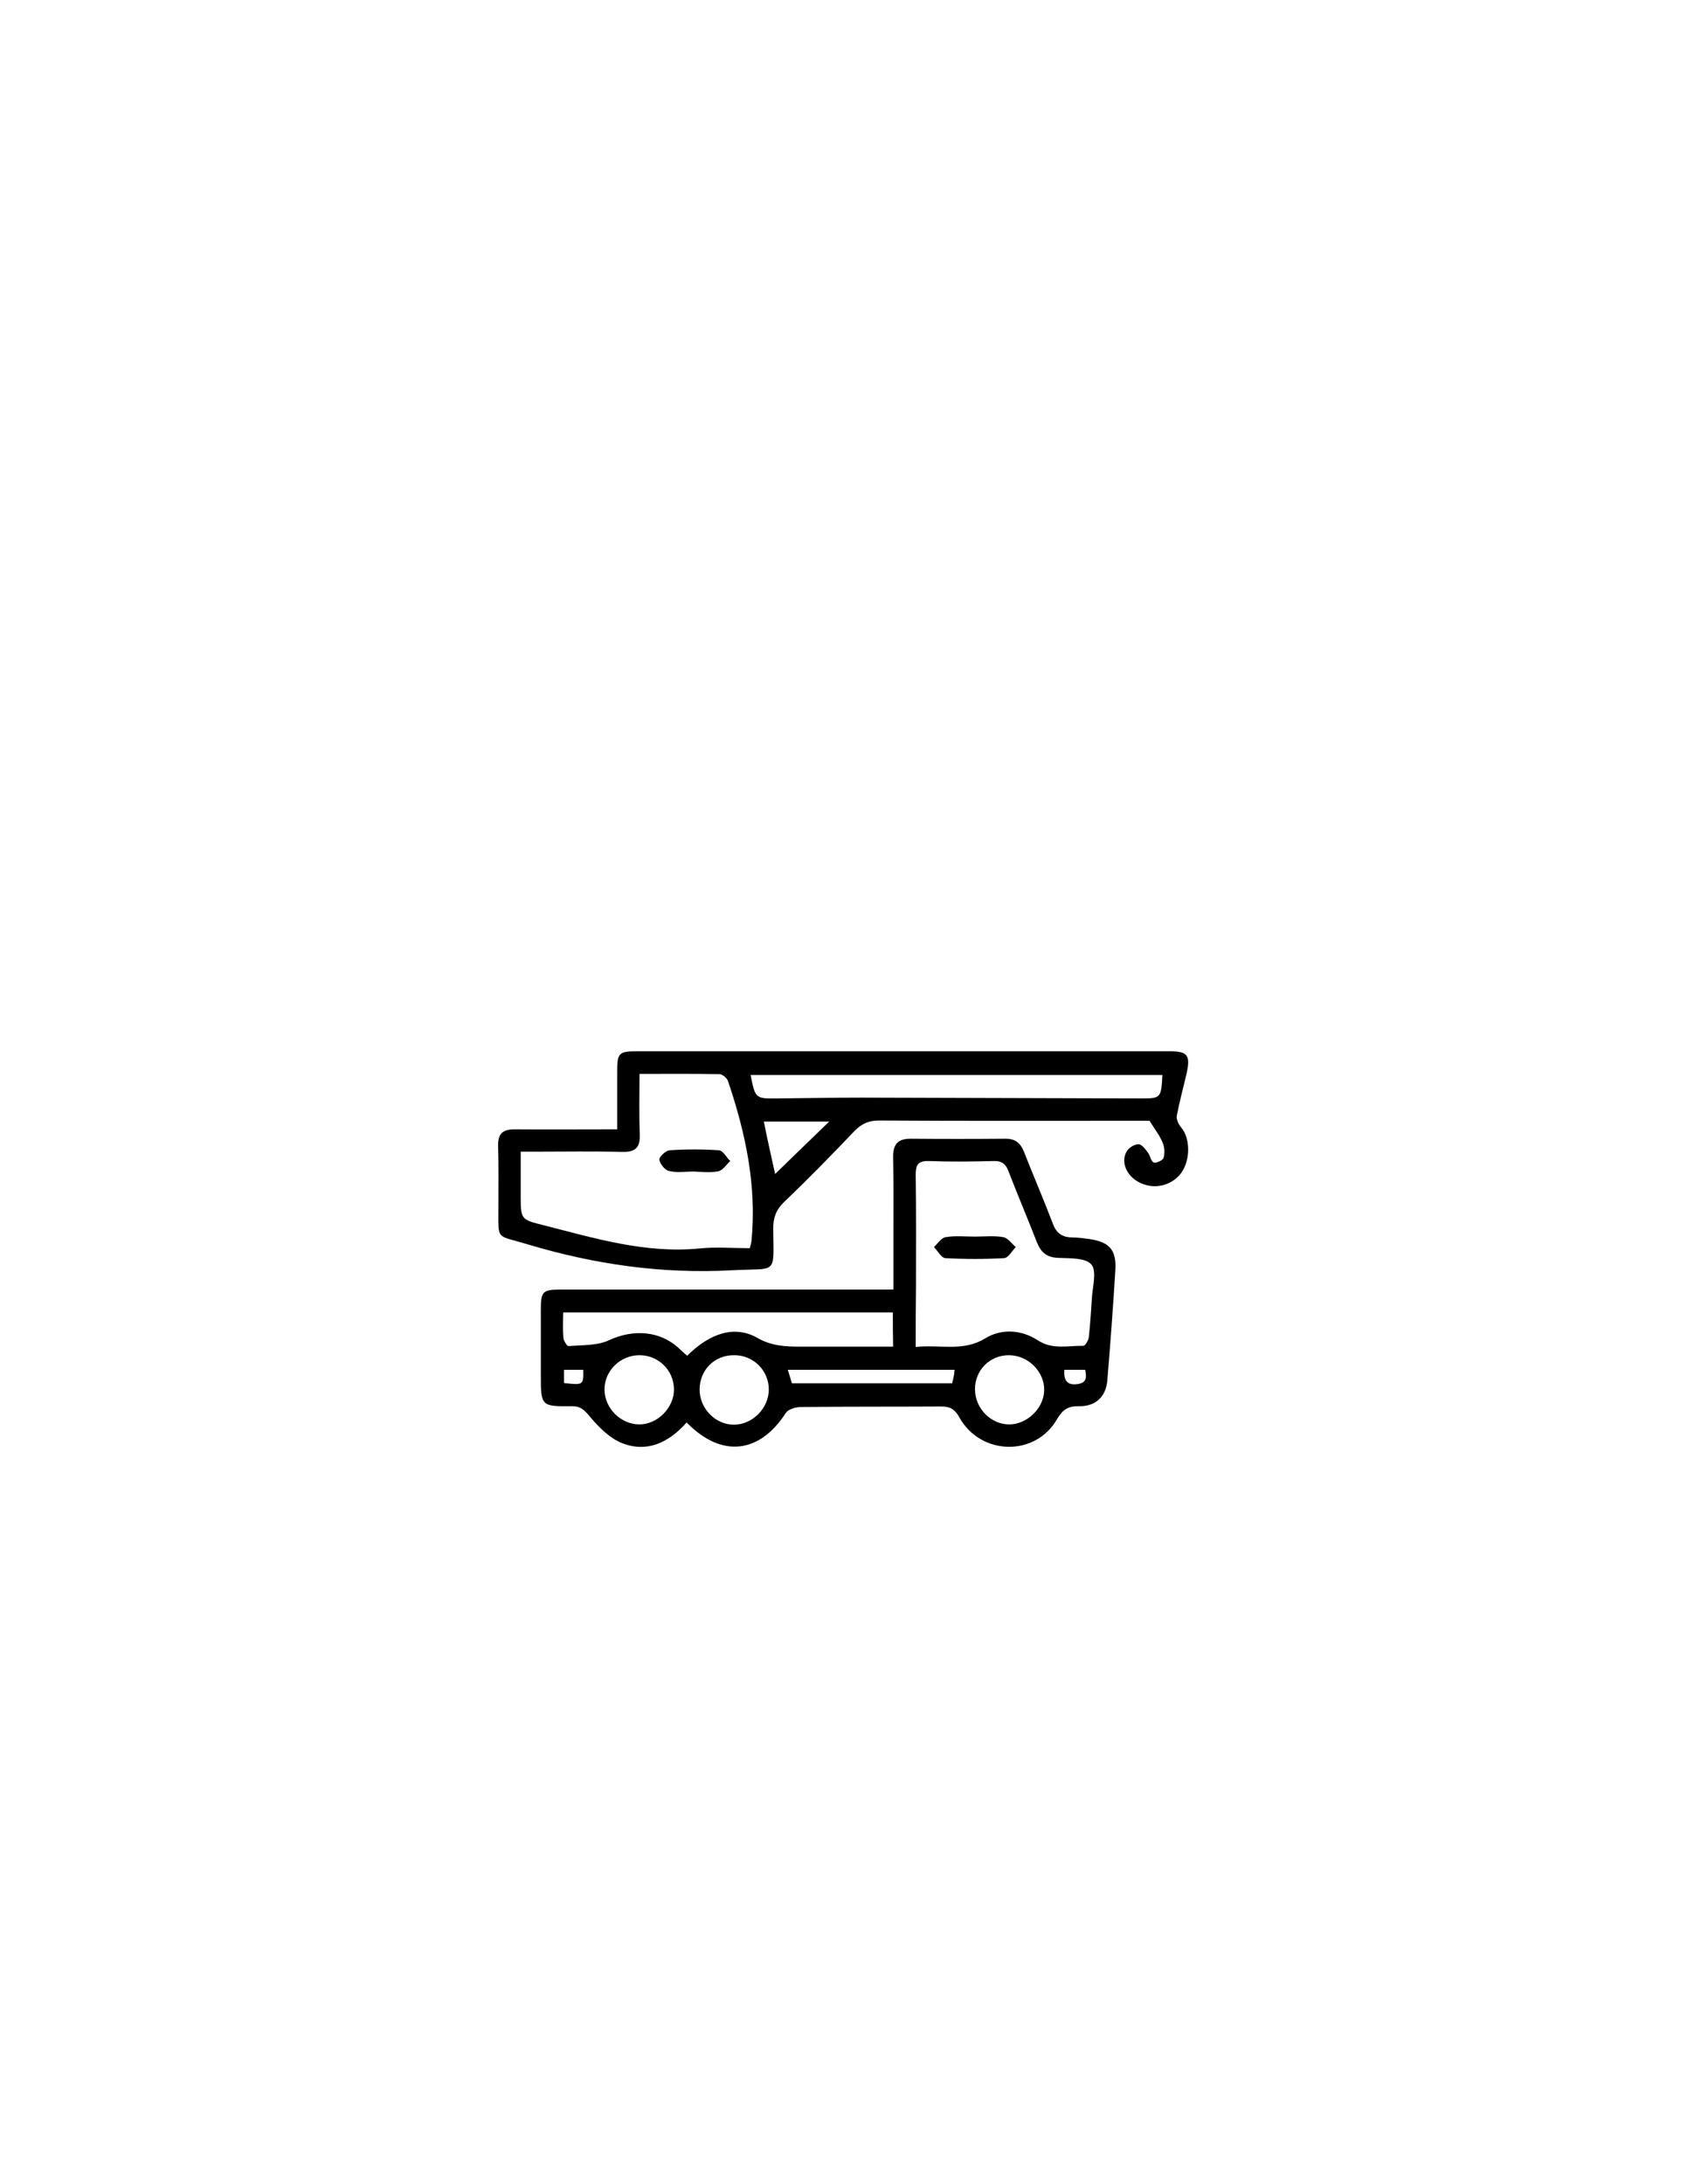 <?xml version="1.0" encoding="utf-8"?>
<!-- Generator: Adobe Illustrator 19.0.0, SVG Export Plug-In . SVG Version: 6.00 Build 0)  -->
<svg version="1.1" id="Calque_1" xmlns="http://www.w3.org/2000/svg" xmlns:xlink="http://www.w3.org/1999/xlink" x="0px" y="0px"
	 viewBox="0 0 612 792" style="enable-background:new 0 0 612 792;" xml:space="preserve">
<g>
	<path d="M249.1,515.8c-6.6,7.4-14.4,11-23.4,7.5c-4.5-1.8-8.4-5.7-11.6-9.5c-2-2.4-3.3-3.9-6.6-3.9c-11.3,0.1-11.3,0-11.3-11.6
		c0-7.8,0-15.7,0-23.5c0-6.5,0.7-7.2,7.1-7.2c38.1,0,76.3,0,114.4,0c1.9,0,3.9,0,6.4,0c0-6.9,0-13.2,0-19.4c0-9.5,0.1-19-0.1-28.5
		c-0.1-4.6,1.6-6.8,6.3-6.8c11.5,0.1,23,0.1,34.5,0c3.6,0,5.4,1.6,6.7,4.8c3.4,8.7,7.1,17.2,10.4,25.9c1.3,3.5,3.3,5,6.9,5.1
		c2.2,0,4.3,0.3,6.5,0.6c7.3,1.1,9.8,4,9.3,11.5c-0.8,13.3-1.8,26.6-2.9,39.8c-0.5,5.9-4.3,9.4-10.2,9.3c-4-0.1-6,1.2-8.1,4.8
		c-7.9,13.6-27.7,13.1-35.4-0.8c-1.6-2.9-3.3-3.9-6.5-3.9c-17,0.1-34,0-51,0.2c-1.9,0-4.5,0.8-5.4,2.1
		C275.5,527.2,261.7,528.7,249.1,515.8z M332.2,488.4c9.1-0.9,17.2,1.8,25.2-3.1c5.9-3.6,13.1-3.2,19.1,0.7c5.3,3.5,10.9,1.9,16.5,2
		c0.7,0,1.9-2,2-3.2c0.5-4.6,0.8-9.3,1.1-13.9c0.2-4.3,1.9-10-0.2-12.4c-2.1-2.5-8-2.2-12.2-2.4c-4.2-0.2-6.2-2.2-7.6-5.8
		c-3.3-8.5-6.9-16.9-10.2-25.5c-1-2.7-2.4-3.9-5.5-3.8c-7.8,0.2-15.7,0.3-23.5,0c-4-0.1-4.7,1.5-4.7,5c0.2,13.5,0.1,27,0.1,40.5
		C332.2,473.5,332.2,480.6,332.2,488.4z M323.9,475.9c-40.1,0-79.6,0-119.6,0c0,3.3-0.2,6.3,0.1,9.3c0.1,1,1.3,2.9,1.8,2.9
		c5-0.4,10.5-0.1,14.9-2.2c8.7-4,18.5-3.4,25.4,3.2c0.9,0.9,1.9,1.7,2.8,2.5c8.3-8.3,17.3-11.1,25.4-6.5c5.2,3,10.3,3.2,15.8,3.2
		c8.2,0,16.3,0,24.5,0c2.9,0,5.9,0,9,0C323.9,483.8,323.9,480,323.9,475.9z M232,491.4c-7,0-12.8,5.7-12.7,12.6
		c0.1,6.7,5.9,12.4,12.5,12.5c6.7,0.1,12.8-6.1,12.7-12.8C244.4,496.8,238.8,491.4,232,491.4z M266.2,491.4c-7,0-12.3,5.3-12.4,12.3
		c-0.1,7,5.8,13,12.6,12.9c6.6-0.1,12.4-5.9,12.5-12.6C279,497,273.3,491.3,266.2,491.4z M353.7,503.7c0,7,5.8,12.9,12.6,12.8
		c6.5-0.1,12.5-6.1,12.5-12.5c0.1-6.7-5.9-12.6-12.8-12.6C359.1,491.4,353.7,496.8,353.7,503.7z M346.3,496.7c-20.4,0-40.2,0-60.5,0
		c0.6,2,1.1,3.5,1.5,4.9c19.6,0,38.8,0,58.1,0c0.2-0.9,0.4-1.5,0.5-2.1C346.1,498.7,346.2,497.9,346.3,496.7z M204.6,501.5
		c7,0.8,7.1,0.7,7-4.8c-2.2,0-4.5,0-7,0C204.6,498.4,204.6,499.8,204.6,501.5z M386.1,496.7c-0.2,3.6,0.8,5.7,4.7,5.2
		c3.7-0.5,3.3-2.7,2.9-5.2C390.9,496.7,388.5,496.7,386.1,496.7z"/>
	<path d="M417,406.4c-0.9,0-2.6,0-4.2,0c-31.3,0-62.6,0.1-94-0.1c-3.7,0-6.2,1.2-8.7,3.7c-8.4,8.8-16.9,17.5-25.7,25.9
		c-2.9,2.8-3.9,5.7-3.9,9.6c0.2,17.2,1.6,14.2-14.8,15.1c-25.4,1.4-50-2.1-74.3-9.4c-11.9-3.6-10.5-1.1-10.6-13.7
		c0-7.3,0.1-14.7-0.1-22c-0.1-4.3,1.6-6,5.9-6c12.1,0.1,24.3,0,37.3,0c0-7.2,0-14.1,0-21c0-6.6,0.6-7.3,7-7.3
		c64.5,0,128.9,0,193.4,0c6.5,0,7.6,1.4,6.2,7.9c-1.2,5.2-2.6,10.3-3.6,15.5c-0.2,1.2,0.6,3,1.5,4.1c3.7,4.2,3.5,13-0.6,17.5
		c-4.1,4.5-10.9,5.2-15.9,1.7c-3.7-2.6-5.2-7.1-3.1-10.5c0.8-1.3,2.8-2.5,4.2-2.5c1.2,0,2.5,1.8,3.4,3c0.9,1.1,1.1,3.2,2.1,3.6
		c0.8,0.4,3.3-0.7,3.6-1.6c0.5-1.7,0.4-3.9-0.3-5.5C420.8,411.9,419,409.5,417,406.4z M232,389.4c0,7.8-0.2,14.8,0.1,21.8
		c0.2,4.7-1.4,6.6-6.3,6.5c-10.5-0.3-21-0.1-31.5-0.1c-1.7,0-3.5,0-5.4,0c0,5.8,0,10.8,0,15.8c0,8.8,0,8.8,8.4,10.9
		c18.5,4.7,36.8,10.3,56.4,8.4c6.1-0.6,12.2-0.1,18.3-0.1c0.3-1.2,0.5-1.8,0.6-2.4c2-20.1-2.1-39.3-8.5-58.2c-0.4-1.1-1.9-2.4-3-2.5
		C251.6,389.3,242.1,389.4,232,389.4z M421.7,389.8c-49.8,0-99.6,0-149.4,0c1.7,8.5,1.7,8.6,9.7,8.5c10.2-0.1,20.3-0.3,30.5-0.3
		c33.6,0.1,67.3,0.2,100.9,0.3C421.2,398.3,421.2,398.3,421.7,389.8z M281.2,425.7c6-5.9,12.8-12.4,19.6-19c-7.7,0-15.7,0-23.7,0
		C278.5,413.7,280,420.3,281.2,425.7z"/>
	<path d="M353.6,448.4c3.5,0,7-0.4,10.4,0.2c1.6,0.3,3,2.3,4.5,3.6c-1.4,1.4-2.7,3.9-4.2,4c-7.1,0.4-14.3,0.4-21.4,0
		c-1.4-0.1-2.7-2.6-4.1-4c1.4-1.3,2.7-3.4,4.3-3.6C346.6,448,350.1,448.4,353.6,448.4z"/>
	<path d="M251.6,424.8c-3,0-6.1,0.5-8.9-0.2c-1.5-0.3-3.3-2.6-3.5-4.1c-0.1-1,2.3-3.3,3.7-3.4c6-0.4,12-0.4,17.9,0
		c1.5,0.1,2.7,2.5,4.1,3.9c-1.4,1.3-2.7,3.4-4.3,3.7C257.7,425.3,254.6,424.9,251.6,424.8C251.6,424.9,251.6,424.9,251.6,424.8z"/>
</g>
</svg>
